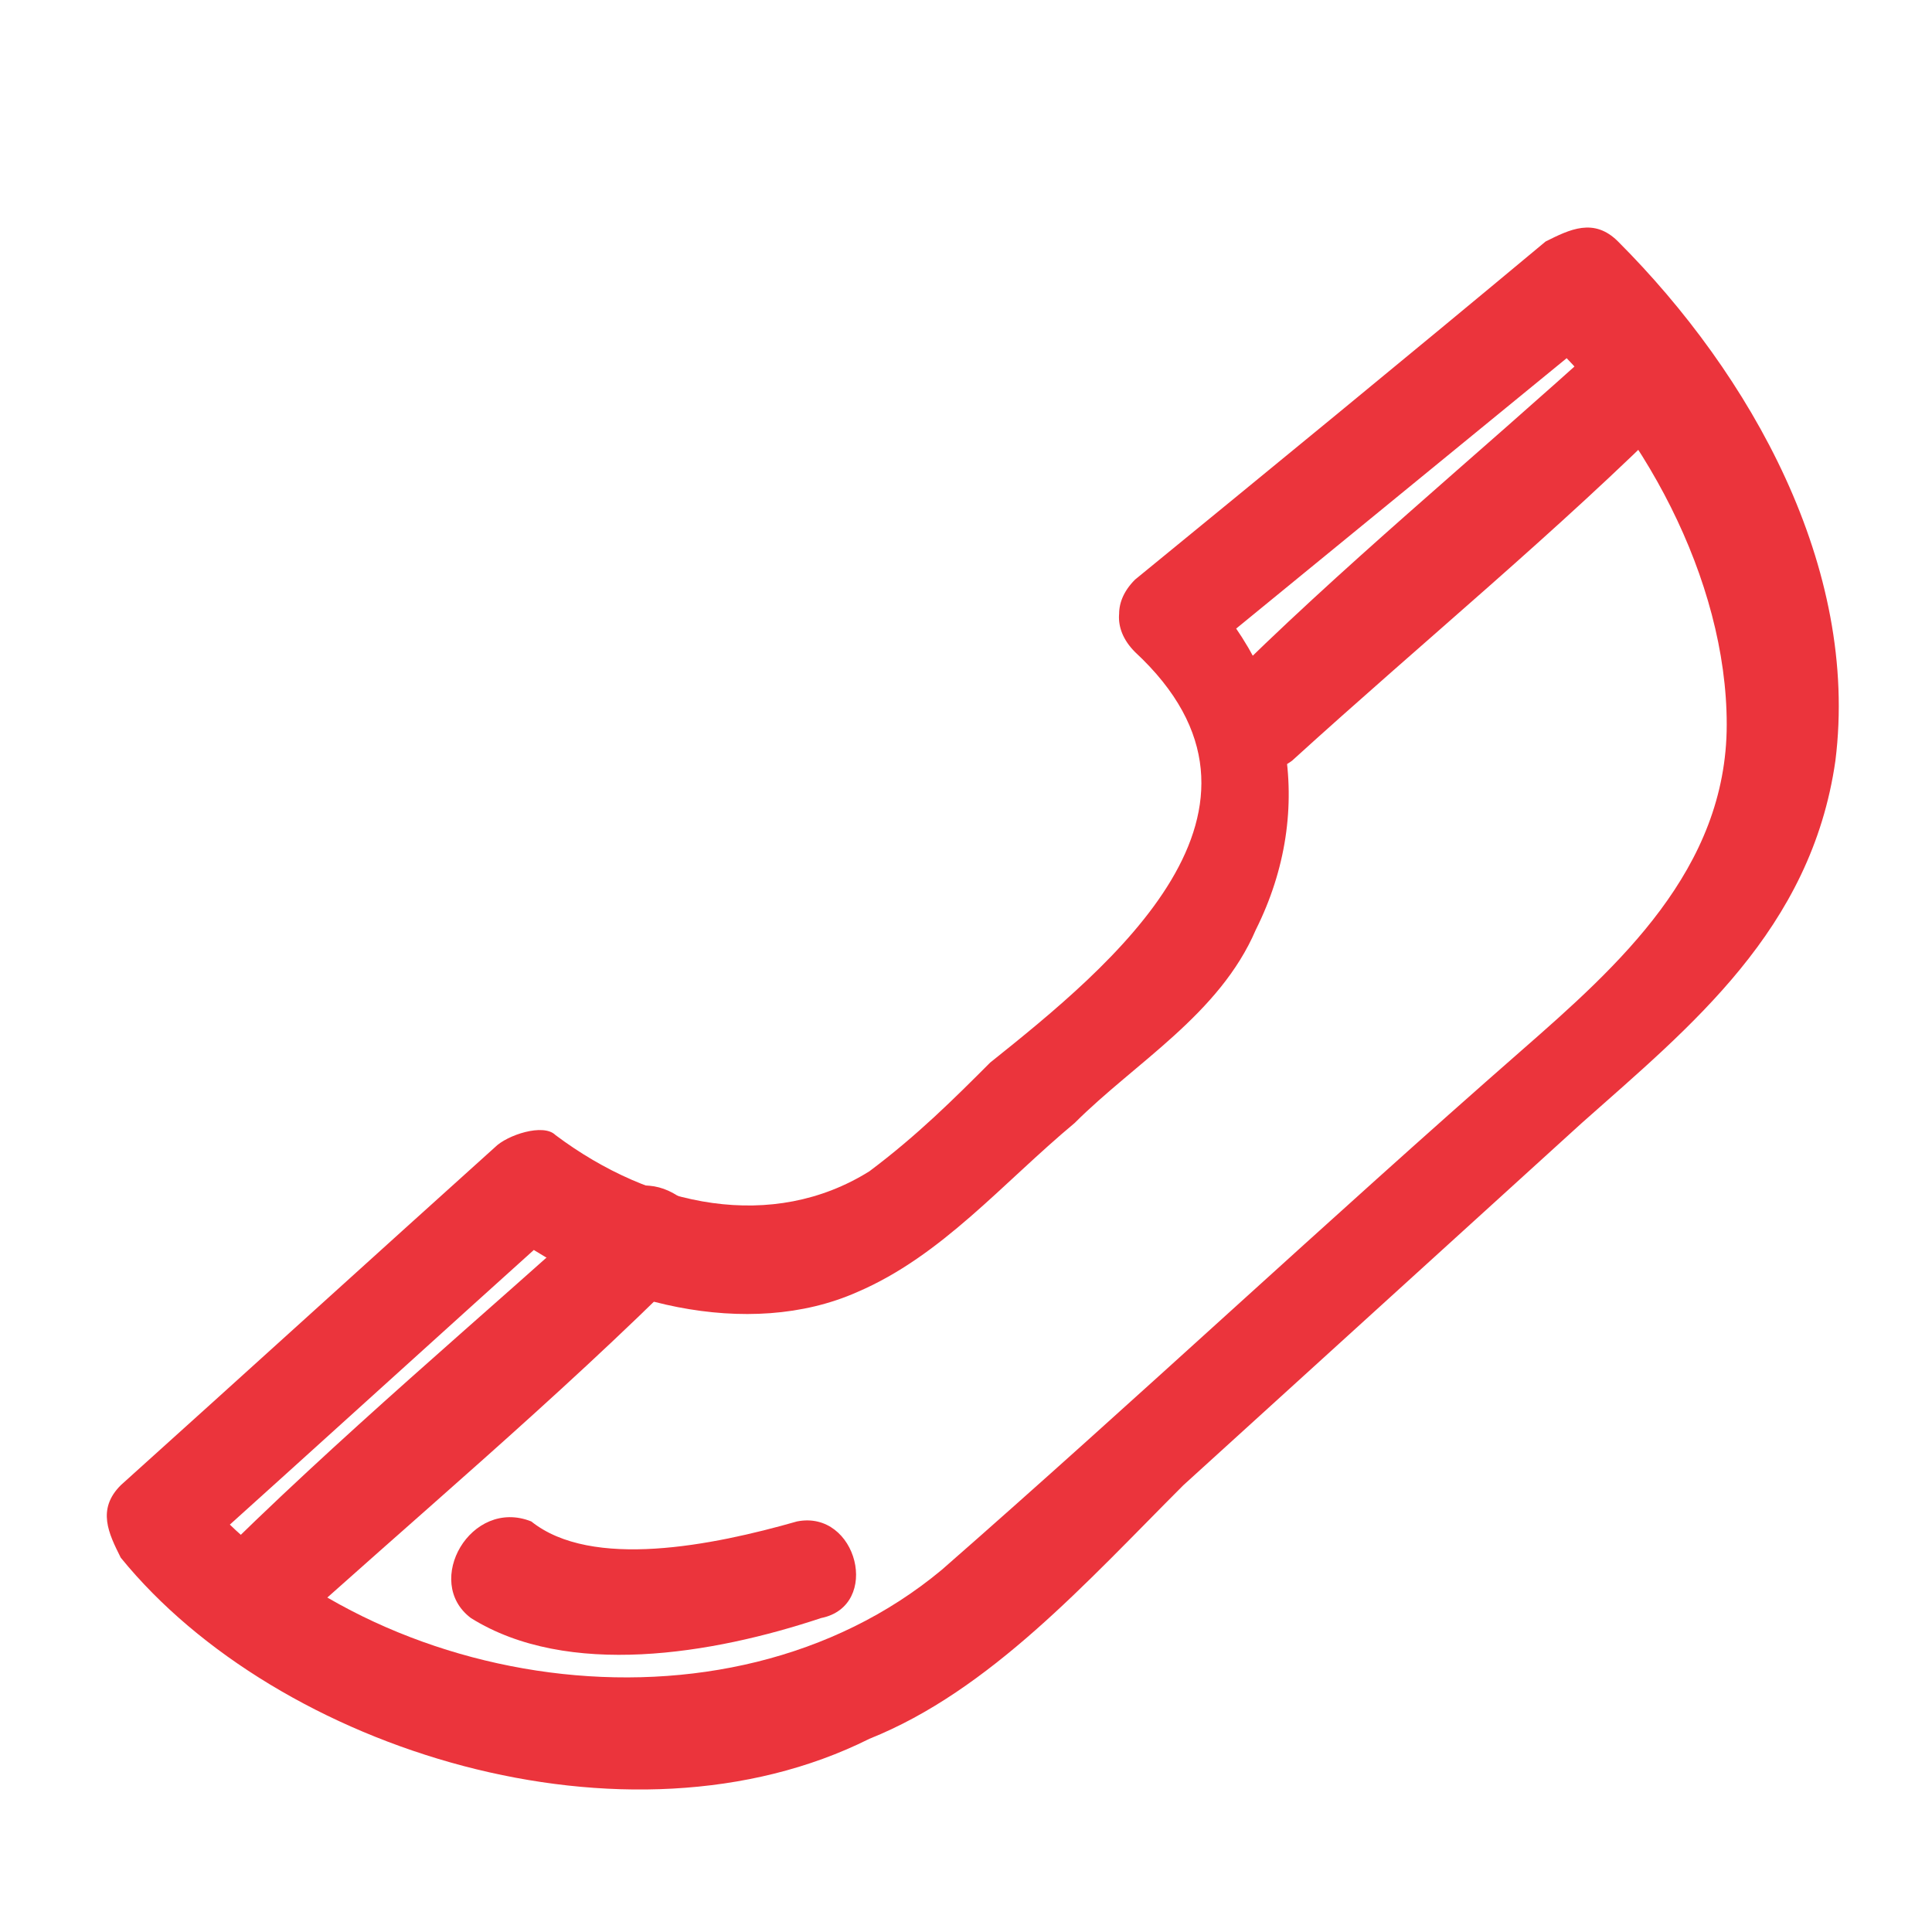 <?xml version="1.0" encoding="utf-8"?>
<!-- Generator: Adobe Illustrator 22.1.0, SVG Export Plug-In . SVG Version: 6.00 Build 0)  -->
<svg version="1.1" id="Layer_1" xmlns="http://www.w3.org/2000/svg" xmlns:xlink="http://www.w3.org/1999/xlink" x="0px" y="0px"
	 viewBox="0 0 16 16" style="enable-background:new 0 0 16 16;" xml:space="preserve">
<style type="text/css">
	.st0{display:none;}
	.st1{display:inline;}
	.st2{fill:#FDAA00;}
	.st3{fill:#EB343C;}
</style>
<g id="Layer_2_1_">
</g>
<g id="play" class="st0">
	<g class="st1">
		<g>
			<path class="st2" d="M12.9,12.7c-2.6,0-5.2,0-7.8,0c-1,0-2.7,0.3-3.2-0.8c-0.2-0.4-0.1-1-0.1-1.5c0-0.8,0-1.5,0-2.3s0-1.5,0-2.3
				c0-0.6-0.1-1.2,0.4-1.6c0.7-0.7,2.3-0.4,3.2-0.4c1.7,0,3.3,0,5,0c0.6,0,1.3,0,1.9,0c0.4,0,0.8,0,1.1,0.1c0.9,0.3,0.9,1.2,0.9,2
				c0,0.9,0,1.7,0,2.6c0,0.8,0,1.6,0,2.4C14.2,11.7,14,12.6,12.9,12.7c-0.5,0-0.5,0.8,0,0.7c1.1-0.1,2-0.8,2.1-1.9
				c0.1-0.5,0-1,0-1.6c0-1.6,0-3.2,0-4.7c0-0.9-0.5-1.7-1.3-2C13.2,3,12.8,3,12.3,3c-1.7,0-3.3,0-5,0C5.9,3,4.5,3,3.2,3
				c-0.8,0-1.6,0.4-2,1.2C1,4.8,1,5.3,1,5.9c0,1.7,0,3.3,0,5c0,1.5,0.8,2.5,2.4,2.5c3.2,0,6.3,0,9.5,0
				C13.3,13.4,13.3,12.7,12.9,12.7z"/>
		</g>
		<path class="st2" d="M6.3,6.4V10c0,0.2,0.2,0.3,0.4,0.2l2.8-2c0.2-0.1,0.1-0.3,0-0.4L6.7,6.2C6.5,6.1,6.3,6.2,6.3,6.4z"/>
	</g>
</g>
<g id="call">
	<g>
		<g>
			<path class="st3" d="M10,5.4c1.1-0.9,2.2-1.8,3.3-2.7c-0.2,0-0.4,0-0.6,0c0.9,0.8,1.6,2.1,1.6,3.3s-0.9,2-1.7,2.7
				C11,10.1,9.4,11.6,7.8,13C6,14.5,3,14,1.6,12.3c0,0.2,0,0.4,0,0.6c1-0.9,2.1-1.9,3.1-2.8c-0.2,0-0.3,0-0.5,0.1
				c0.8,0.6,2,0.9,2.9,0.5c0.7-0.3,1.2-0.9,1.8-1.4c0.5-0.5,1.2-0.9,1.5-1.6c0.5-1,0.3-2.1-0.5-2.9C9.6,4.5,9,5,9.4,5.4
				C10.8,6.7,9.2,8,8.2,8.8c-0.3,0.3-0.6,0.6-1,0.9C6.4,10.2,5.4,10,4.6,9.4c-0.1-0.1-0.4,0-0.5,0.1c-1,0.9-2.1,1.9-3.1,2.8
				c-0.2,0.2-0.1,0.4,0,0.6c1.3,1.6,4.2,2.5,6.2,1.5c1-0.4,1.8-1.3,2.6-2.1c1.1-1,2.2-2,3.3-3c0.9-0.8,1.9-1.6,2.1-3
				c0.2-1.6-0.7-3.2-1.8-4.3c-0.2-0.2-0.4-0.1-0.6,0c-1.2,1-2.3,1.9-3.4,2.8C9,5.2,9.6,5.7,10,5.4z"/>
		</g>
		<g>
			<path class="st3" d="M2.3,13.6c1.1-1,2.3-2,3.4-3.1c0.4-0.3-0.2-0.9-0.6-0.6c-1.1,1-2.3,2-3.4,3.1C1.4,13.4,2,14,2.3,13.6
				L2.3,13.6z"/>
		</g>
		<g>
			<path class="st3" d="M10.7,6.3c1.1-1,2.2-1.9,3.2-2.9c0.4-0.3-0.2-0.9-0.6-0.6c-1.1,1-2.2,1.9-3.2,2.9C9.7,6,10.3,6.6,10.7,6.3
				L10.7,6.3z"/>
		</g>
		<g>
			<path class="st3" d="M3.9,13.4c0.8,0.5,2,0.3,2.9,0c0.5-0.1,0.3-0.9-0.2-0.8c-0.7,0.2-1.7,0.4-2.2,0C3.9,12.4,3.5,13.1,3.9,13.4
				L3.9,13.4z"/>
		</g>
	</g>
</g>
<g id="down_x5F_arrow" class="st0">
	<g class="st1">
		<path d="M14,3.9c-2.2,2.5-4.3,5-6.5,7.5c0.3,0,0.6,0,0.8,0C6.2,8.8,4,6.3,1.8,3.9C1.3,3.3,0.5,4.1,1,4.7c2.2,2.5,4.3,5,6.5,7.5
			c0.2,0.2,0.6,0.2,0.8,0c2.2-2.5,4.3-5,6.5-7.5C15.3,4.1,14.5,3.3,14,3.9L14,3.9z"/>
	</g>
</g>
<g id="up_x5F_arrow" class="st0">
	<g class="st1">
		<path d="M1.8,11.8c2.2-2.5,4.3-5,6.5-7.5c-0.3,0-0.6,0-0.8,0c2.2,2.5,4.3,5,6.5,7.5c0.5,0.6,1.3-0.3,0.8-0.8
			c-2.2-2.5-4.3-5-6.5-7.5c-0.2-0.2-0.6-0.2-0.8,0C5.3,6,3.1,8.5,1,11C0.5,11.6,1.3,12.4,1.8,11.8L1.8,11.8z"/>
	</g>
</g>
<g id="lf_x5F_arrow" class="st0">
	<g class="st1">
		<path d="M12.5,14.4c-2.5-2.2-5-4.3-7.5-6.5c0,0.3,0,0.6,0,0.8c2.5-2.2,5-4.3,7.5-6.5c0.6-0.5-0.3-1.3-0.8-0.8
			c-2.5,2.2-5,4.3-7.5,6.5C4,8.1,4,8.5,4.2,8.7c2.5,2.2,5,4.3,7.5,6.5C12.2,15.8,13,14.9,12.5,14.4L12.5,14.4z"/>
	</g>
</g>
<g id="Layer_7" class="st0">
	<g class="st1">
		<path d="M4.2,2.2c2.5,2.2,5,4.3,7.5,6.5c0-0.3,0-0.6,0-0.8c-2.5,2.2-5,4.3-7.5,6.5c-0.6,0.5,0.3,1.3,0.8,0.8
			c2.5-2.2,5-4.3,7.5-6.5c0.2-0.2,0.2-0.6,0-0.8C10,5.7,7.5,3.6,5,1.4C4.4,0.9,3.6,1.7,4.2,2.2L4.2,2.2z"/>
	</g>
</g>
</svg>
